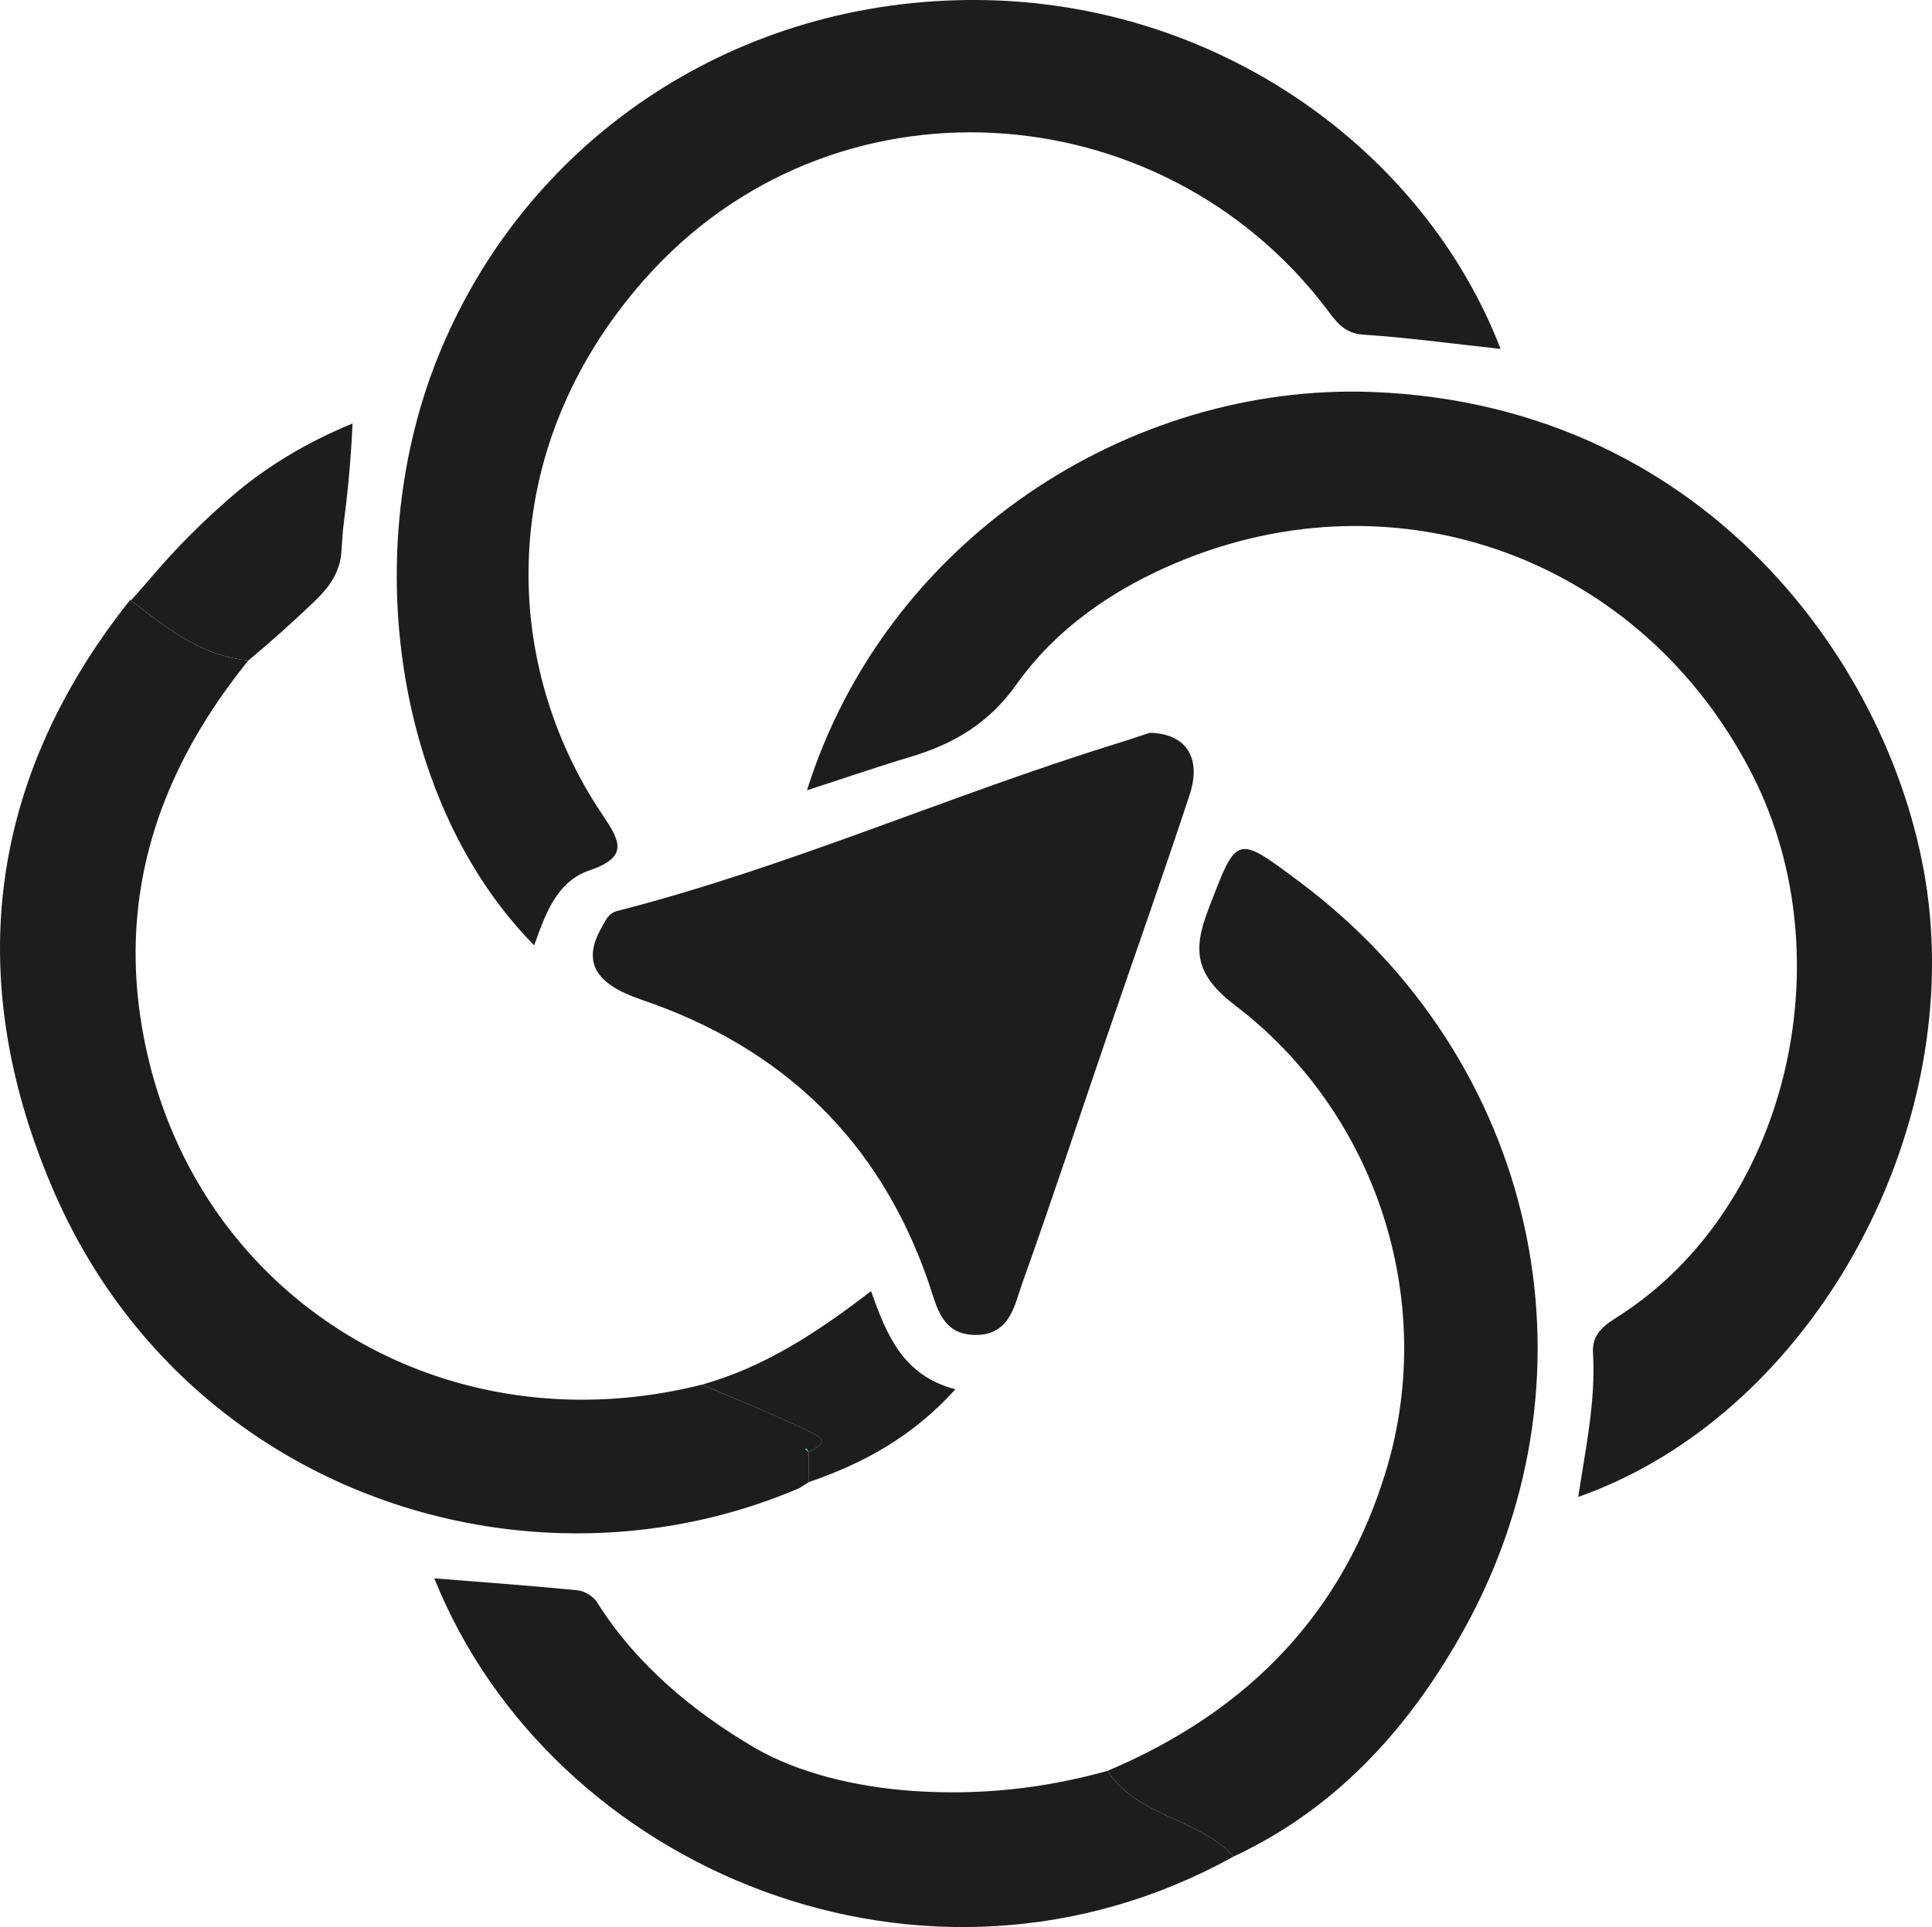 <svg id="Livello_1" data-name="Livello 1" xmlns="http://www.w3.org/2000/svg" viewBox="0 0 2227.32 2222.06"><defs><style>.cls-1{fill:#1d1d1b;}.cls-2{fill:#41b288;}</style></defs><path class="cls-1" d="M1297.07,1265c90.65-288.6,371.13-469.91,651.8-459.28,395.31,15,611.73,334,641.22,588.64,33.09,285.72-144.07,594.14-403.87,685.42,8.53-56.35,20.34-110.75,17-166.15-1.4-23.21,15.07-33,29.89-42.45,194.23-124.53,261.39-411.25,154.59-622.6-125.92-249.17-407.88-354.37-665.32-245.72-72.25,30.49-138.18,75.67-183.62,139.83-32.57,46-73.48,69.25-123.88,84.25C1378.23,1237.87,1342.08,1250.41,1297.07,1265Z" transform="translate(-366.74 -353.73)"/><path class="cls-1" d="M2096.72,756.05c-56-6.06-107.24-13.1-158.68-16.48-22.81-1.5-32-16.61-42.81-30.8C1703.57,457.86,1324.84,432.44,1109.68,676c-174.48,197.52-164.33,444.92-48.75,616.65,21.07,31.32,31,49.15-15.16,64.93-37.24,12.74-50.6,50.68-63.14,86.22C823.17,1282.48,777.72,988.87,875.25,756.5c104.07-247.94,345-404.85,619.19-402.75C1772.73,355.88,2008.8,528.27,2096.72,756.05Z" transform="translate(-366.74 -353.73)"/><path class="cls-1" d="M653.07,1115.33C542.94,1251.45,496.28,1404,538.52,1577.21c68.4,280.6,345.51,446.57,637.62,373.08,43.35,18.79,87.48,36,129.7,57.07,19,9.49,0,15.43-6.82,21.35a15.57,15.57,0,0,0-1.73-3.81c-.52-.63-1.85-.58-2.82-.84l4.72,4.48q.09,17.06.17,34.1l.4-.26-11.46,7.27c-313.42,134.25-709.39,5.61-860-343.41-103.68-240.25-77.79-471.76,88.64-680.9C557.9,1077.25,598.38,1110.12,653.07,1115.33Z" transform="translate(-366.74 -353.73)"/><path class="cls-1" d="M1692.19,1198.71c42.23.87,60,29,46,71.57-30.66,93.09-63.48,185.48-95.21,278.23C1610.63,1643,1579.43,1738,1545.76,1832c-9.42,26.3-14.33,61.22-54.33,61-39.37-.17-44.56-32.52-54.17-60.45-56.32-163.6-168.3-270.85-331.21-326.16-54-18.34-68.26-44.11-45.46-83.59,4.52-7.81,7.07-15.92,18-18.72,196.66-50.37,382.45-133.26,576-193.1C1668.59,1206.72,1682.48,1201.9,1692.19,1198.71Z" transform="translate(-366.74 -353.73)"/><path class="cls-1" d="M1643.53,2395.68c160.87-68,272.82-181.19,322.56-351,56.2-191.82-11.49-406.72-175.46-531.71-45.36-34.58-49.3-62.59-31-110.17,33.36-86.81,31.26-87.61,105.61-32,271.84,203.16,353.36,562.42,191.09,858.55-62.25,113.58-146.6,208.65-267.37,265.06C1748.38,2449.82,1678.11,2449,1643.53,2395.68Z" transform="translate(-366.74 -353.73)"/><path class="cls-1" d="M1643.53,2395.68c34.58,53.36,104.85,54.14,145.42,98.68-354.12,197-786.57,15.75-921.51-320.68,56.16,4.5,110.8,8.38,165.28,13.78,8,.79,18.07,7,22.31,13.77,45.14,71.95,111.48,126.53,180.35,167,50.87,29.92,117.95,45.93,182.82,50.52C1495,2424.22,1569.74,2416.25,1643.53,2395.68Z" transform="translate(-366.74 -353.73)"/><path class="cls-1" d="M653.07,1115.33c-54.69-5.21-95.17-38.08-136.15-70,0,0,0,1.63,0,1.63l0,0c14.18-15.77,24.52-27.92,25.74-29.35C595.92,955,650,912.79,650,912.79c26.55-20.73,66.94-47.82,123.21-70.72-1.44,30.81-3.55,55.49-5.29,72.89-3.36,33.71-5,36.79-6.89,64.34-.84,12.25-.8,15.91-2.48,22.54-5.62,22.27-20,36.42-31.22,47.16C701.2,1074,676.12,1096.12,653.07,1115.33Z" transform="translate(-366.74 -353.73)"/><path class="cls-1" d="M1299.36,2062.64q-.09-17.05-.17-34.1l-.17.17c6.77-5.92,25.85-11.86,6.82-21.35-42.22-21-86.35-38.28-129.7-57.07,72-20.14,133.25-60.41,194.78-107.83,18,50.65,36.71,97.34,97.21,113.25C1419.42,2009.79,1362.53,2041,1299.36,2062.64Z" transform="translate(-366.74 -353.73)"/><path class="cls-2" d="M1288.3,2069.65l11.46-7.27Z" transform="translate(-366.74 -353.73)"/><path class="cls-2" d="M1299.19,2028.54l-4.72-4.48c1,.26,2.3.21,2.82.84a15.57,15.57,0,0,1,1.73,3.81Z" transform="translate(-366.74 -353.73)"/></svg>
